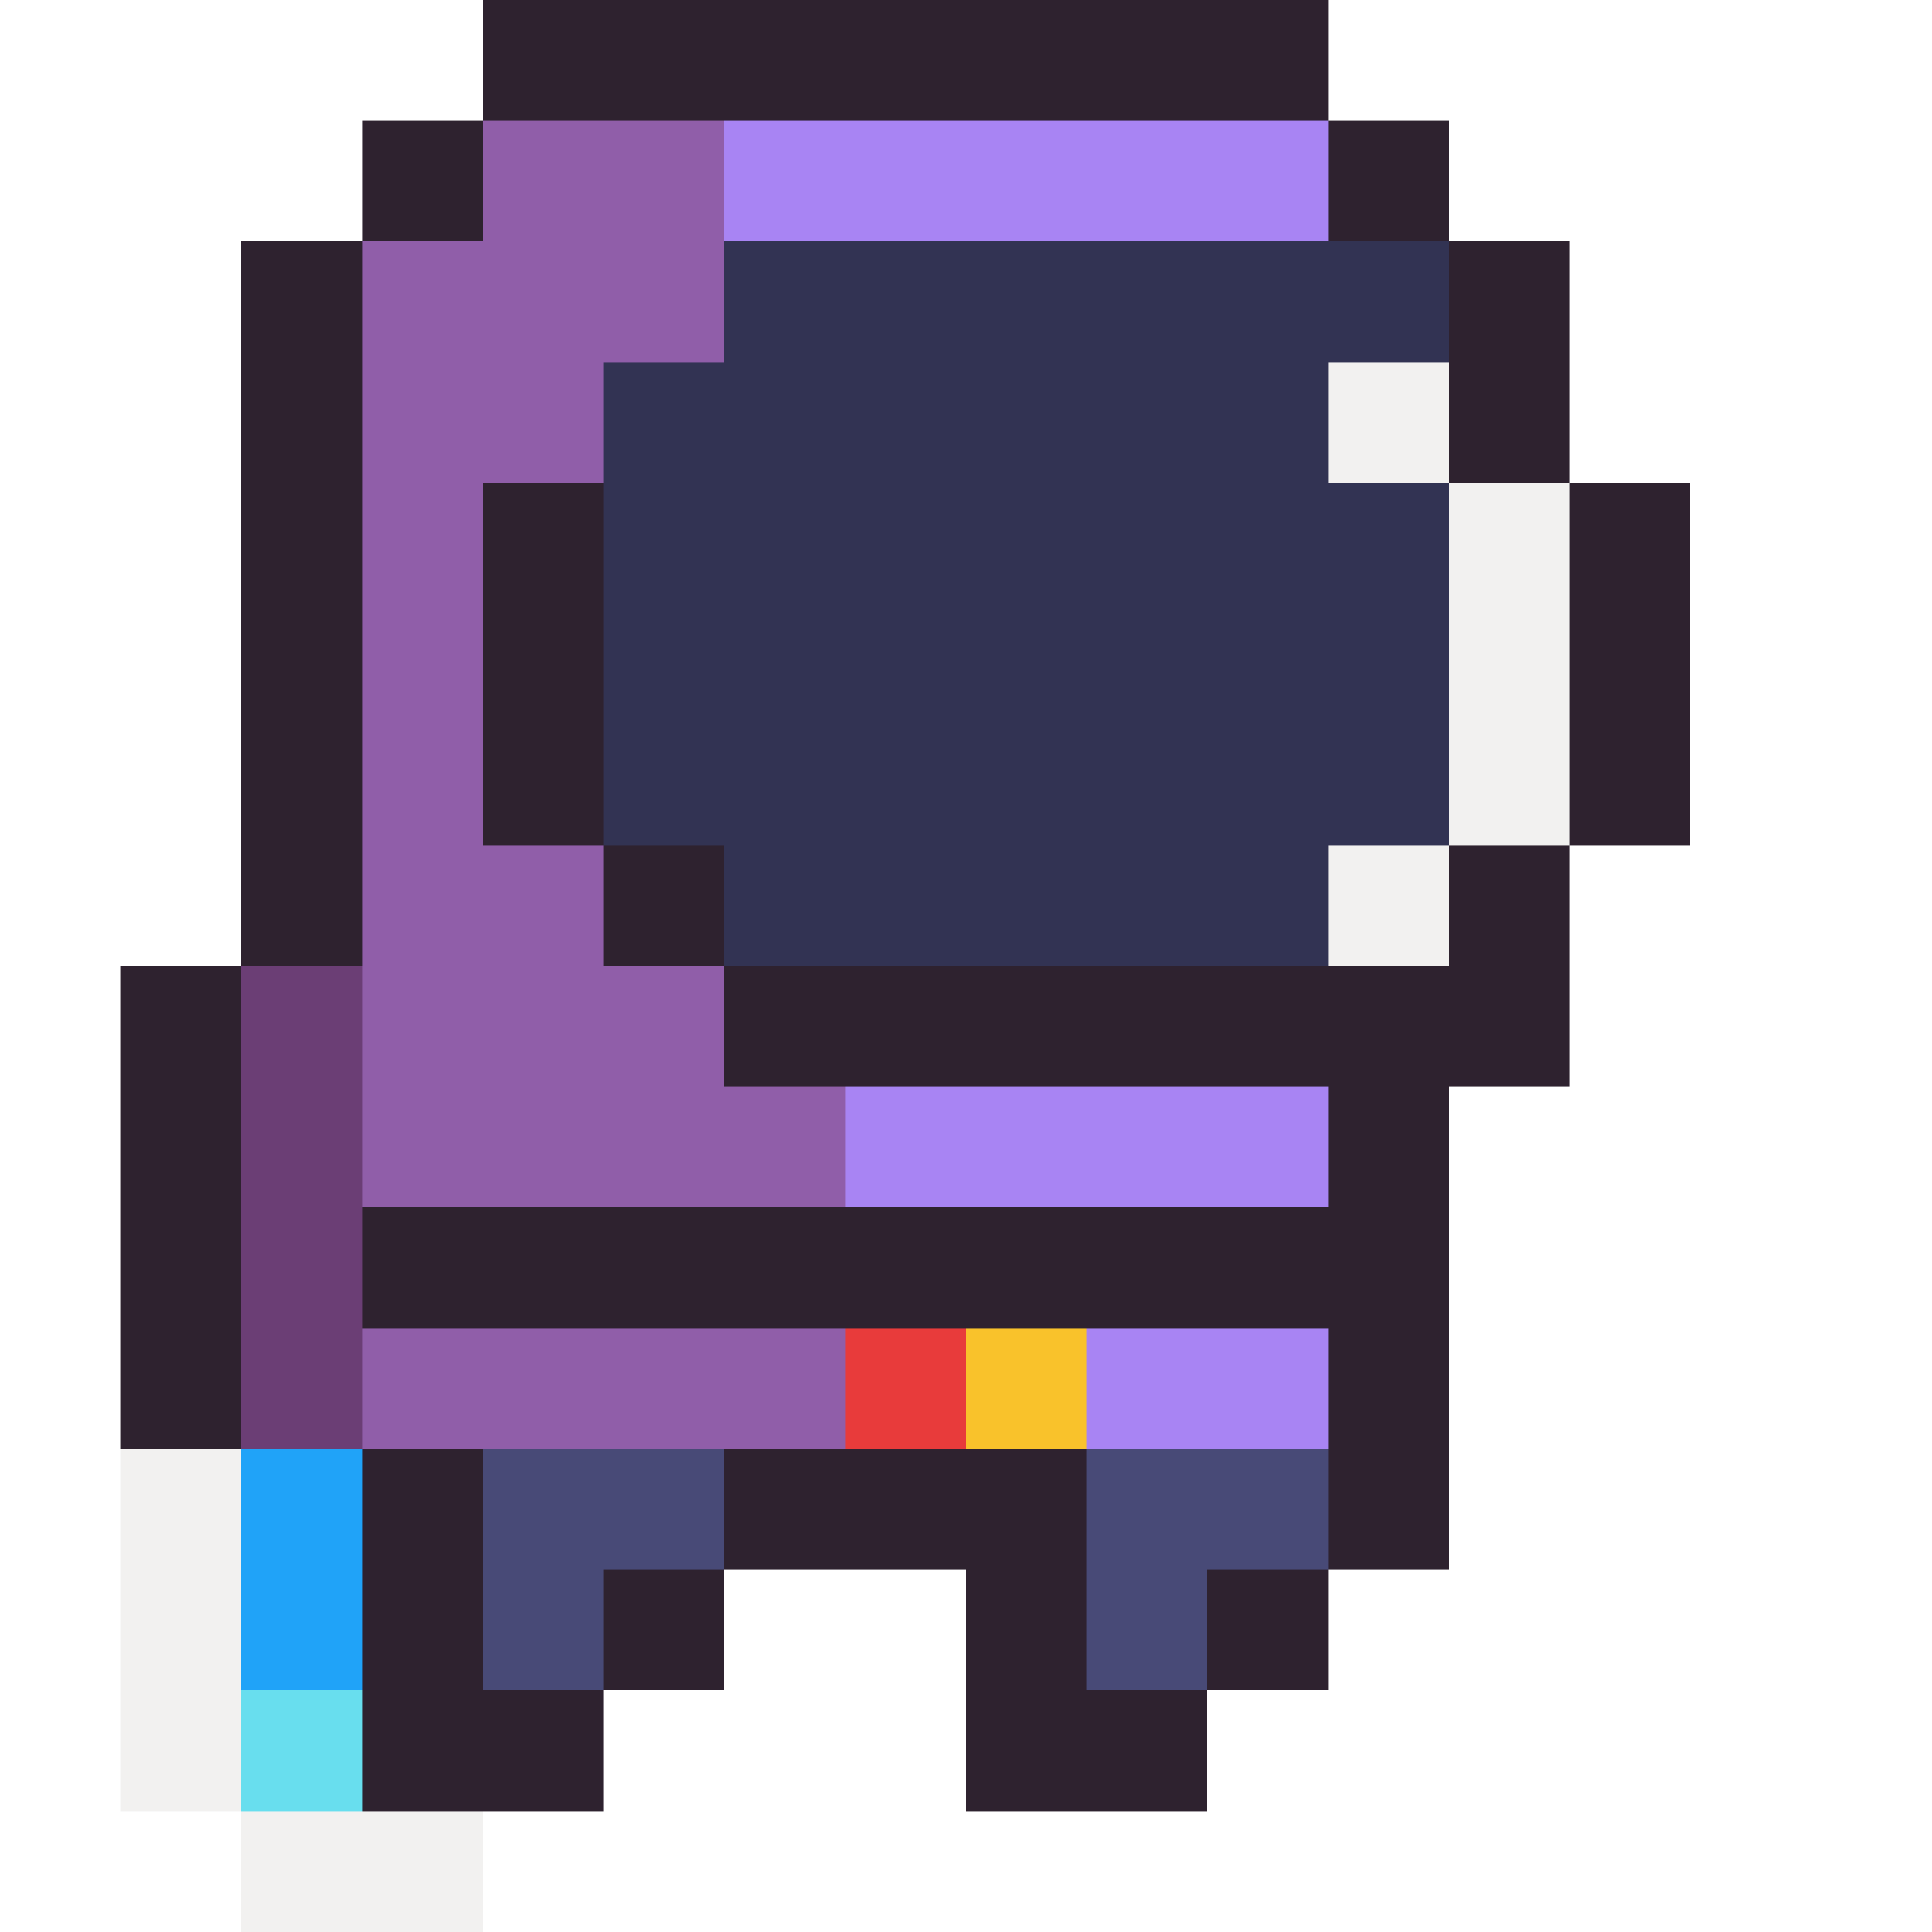 <svg xmlns="http://www.w3.org/2000/svg" viewBox="0 -0.5 16 16" shape-rendering="crispEdges">
<path stroke="#2e222f" d="M4 0h7M3 1h1M11 1h1M2 2h1M12 2h1M2 3h1M12 3h1M2 4h1M4 4h1M13 4h1M2 5h1M4 5h1M13 5h1M2 6h1M4 6h1M13 6h1M2 7h1M5 7h1M12 7h1M1 8h1M6 8h7M1 9h1M11 9h1M1 10h1M3 10h9M1 11h1M11 11h1M3 12h1M6 12h3M11 12h1M3 13h1M5 13h1M8 13h1M10 13h1M3 14h2M8 14h2" />
<path stroke="#905ea9" d="M4 1h2M3 2h3M3 3h2M3 4h1M3 5h1M3 6h1M3 7h2M3 8h3M3 9h4M3 11h4" />
<path stroke="#a884f3" d="M6 1h5M7 9h4M9 11h2" />
<path stroke="#323353" d="M6 2h6M5 3h6M5 4h7M5 5h7M5 6h7M6 7h5" />
<path stroke="#f2f1f0" d="M11 3h1M12 4h1M12 5h1M12 6h1M11 7h1M1 12h1M1 13h1M1 14h1M2 15h2" />
<path stroke="#6b3e75" d="M2 8h1M2 9h1M2 10h1M2 11h1" />
<path stroke="#e83b3b" d="M7 11h1" />
<path stroke="#f9c22b" d="M8 11h1" />
<path stroke="#20a3f8" d="M2 12h1M2 13h1" />
<path stroke="#484a77" d="M4 12h2M9 12h2M4 13h1M9 13h1" />
<path stroke="#68deee" d="M2 14h1" />
</svg>
